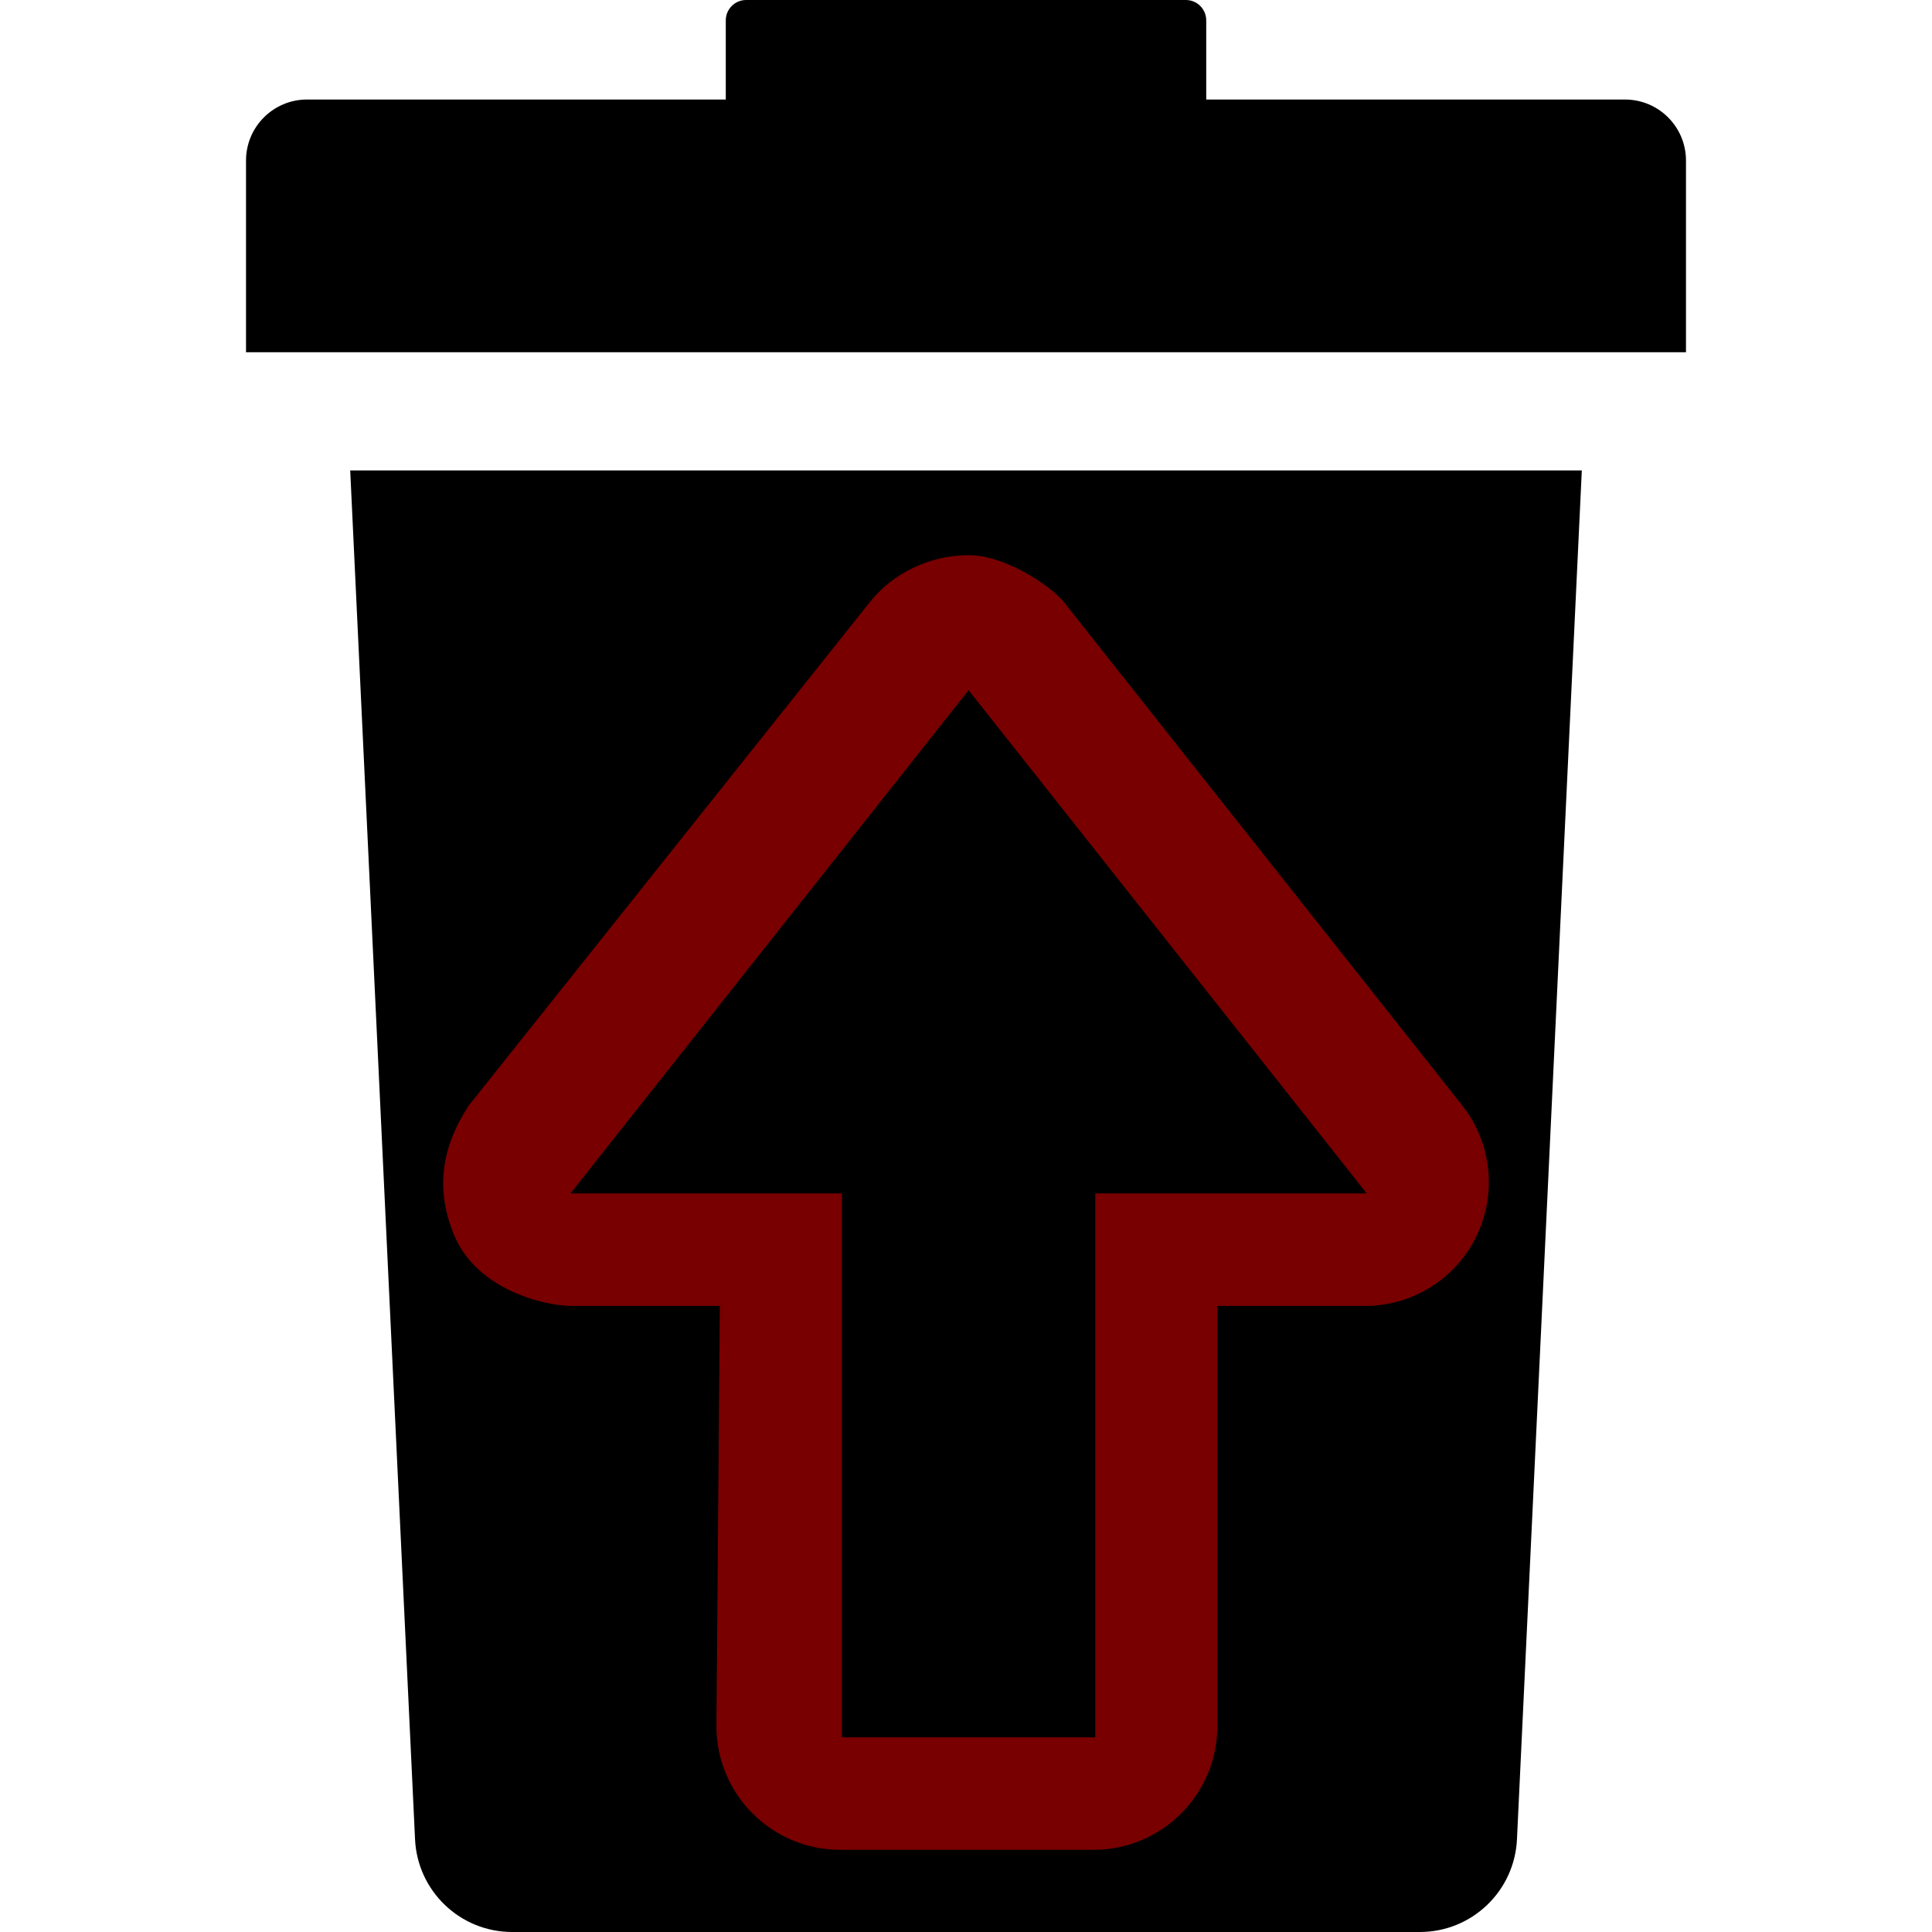 <?xml version="1.0" encoding="UTF-8" standalone="no"?>
<!-- Generator: Adobe Illustrator 16.0.0, SVG Export Plug-In . SVG Version: 6.00 Build 0)  -->

<svg
   version="1.1"
   id="Capa_1"
   x="0px"
   y="0px"
   width="408.483px"
   height="408.483px"
   viewBox="0 0 408.483 408.483"
   style="enable-background:new 0 0 408.483 408.483;"
   xml:space="preserve"
   sodipodi:docname="bin.svg"
   inkscape:version="1.1.1 (3bf5ae0d25, 2021-09-20)"
   inkscape:export-filename="C:\Users\zwero\AppData\Roaming\Factorio\mods\iFreeMarket\graphics\bin.png"
   inkscape:export-xdpi="15.041018"
   inkscape:export-ydpi="15.041018"
   xmlns:inkscape="http://www.inkscape.org/namespaces/inkscape"
   xmlns:sodipodi="http://sodipodi.sourceforge.net/DTD/sodipodi-0.dtd"
   xmlns="http://www.w3.org/2000/svg"
   xmlns:svg="http://www.w3.org/2000/svg"><defs
   id="defs43" /><sodipodi:namedview
   id="namedview41"
   pagecolor="#ffffff"
   bordercolor="#666666"
   borderopacity="1.0"
   inkscape:pageshadow="2"
   inkscape:pageopacity="0.0"
   inkscape:pagecheckerboard="0"
   showgrid="false"
   inkscape:zoom="0.71728811"
   inkscape:cx="55.765597"
   inkscape:cy="225.1536"
   inkscape:window-width="1366"
   inkscape:window-height="745"
   inkscape:window-x="-8"
   inkscape:window-y="-8"
   inkscape:window-maximized="1"
   inkscape:current-layer="Capa_1" />
<g
   id="g8"
   style="display:inline">
	<g
   id="g6">
		<path
   d="m 87.748,388.784 c 0.461,11.01 9.521,19.699 20.539,19.699 h 191.911 c 11.018,0 20.078,-8.689 20.539,-19.699 L 334.442,99.468 H 74.043 Z"
   id="path2"
   style="display:inline"
   sodipodi:nodetypes="csscccc" />
		<path
   d="M 343.567,21.043 H 255.032 V 4.305 C 255.032,1.928 253.105,0 250.727,0 h -92.971 c -2.377,0 -4.304,1.928 -4.304,4.305 V 21.042 H 64.916 c -7.125,0 -12.9,5.776 -12.9,12.901 V 74.47 H 356.467 V 33.944 c 0,-7.125 -5.775,-12.901 -12.9,-12.901 z"
   id="path4" />
	</g>
</g>















<g
   id="g5599"
   transform="matrix(4.758,0,0,4.758,-112.229,97.81)"><path
     id="path5360"
     style="fill:#780000;fill-opacity:1"
     d="m 61,32.475 v 24.168 h 11.258 v -24.168 h 12.064 L 66.629,10.113 48.937,32.475 Z m 1.239,-26.274 c 1.043,-1.317 2.708,-2.088 4.39,-2.088 1.682,0 3.715,1.429 4.236,2.088 0.521,0.658 17.695,22.361 17.695,22.361 1.309,1.654 1.555,3.91 0.637,5.809 -0.918,1.899 -2.842,3.104 -4.951,3.104 h -6.564 v 18.668 c 0,3.037 -2.463,5.5 -5.5,5.5 h -11.259 c -3.037,0 -5.5,-2.463 -5.5,-5.5 l 0.151,-18.668 h -6.561 c -1.264,0 -4.212,-0.729 -5.226,-3.104 -1.014,-2.375 -0.346,-4.319 0.637,-5.809"
     sodipodi:nodetypes="ccccccccczzcssccssccssc" /></g></svg>
